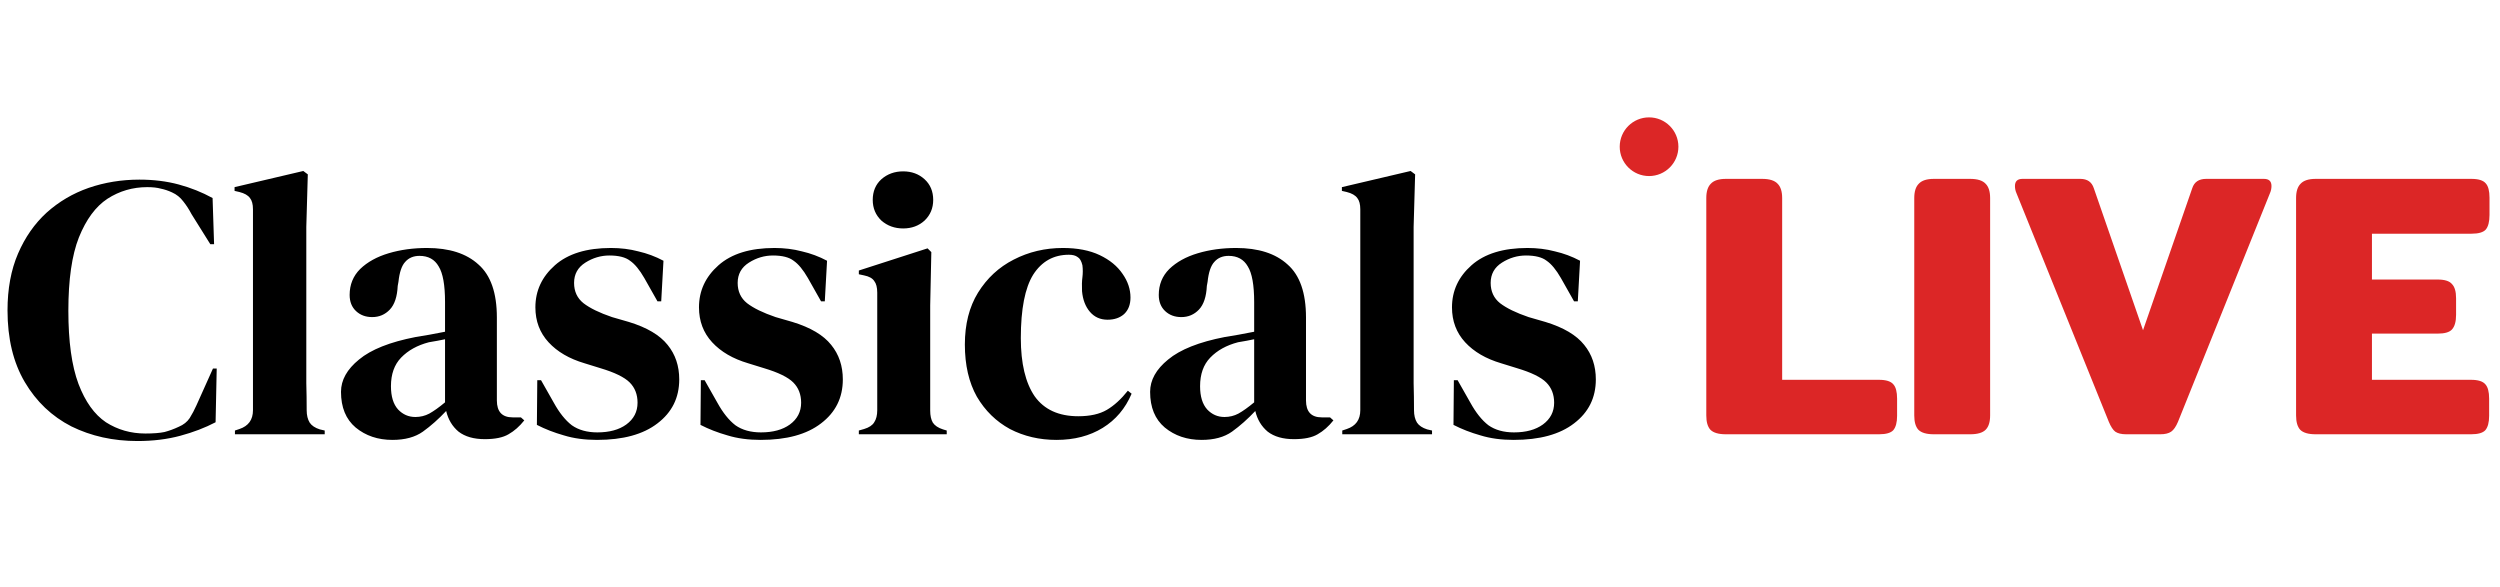<svg width="213" height="50" viewBox="0 0 213 50" fill="none" xmlns="http://www.w3.org/2000/svg">
<path d="M11.712 37.576C9.643 37.576 7.765 37.16 6.08 36.328C4.416 35.475 3.093 34.216 2.112 32.552C1.131 30.888 0.64 28.851 0.64 26.44C0.64 24.605 0.939 22.995 1.536 21.608C2.133 20.221 2.944 19.059 3.968 18.12C5.013 17.181 6.208 16.477 7.552 16.008C8.917 15.539 10.357 15.304 11.872 15.304C13.088 15.304 14.208 15.443 15.232 15.72C16.256 15.997 17.216 16.381 18.112 16.872L18.24 20.808H17.92L16.32 18.248C16.107 17.843 15.872 17.48 15.616 17.16C15.36 16.819 15.04 16.563 14.656 16.392C14.336 16.243 14.016 16.136 13.696 16.072C13.397 15.987 13.013 15.944 12.544 15.944C11.307 15.944 10.176 16.275 9.152 16.936C8.149 17.597 7.339 18.696 6.72 20.232C6.123 21.747 5.824 23.827 5.824 26.472C5.824 29.096 6.112 31.176 6.688 32.712C7.264 34.227 8.043 35.315 9.024 35.976C10.027 36.616 11.147 36.936 12.384 36.936C13.067 36.936 13.611 36.893 14.016 36.808C14.421 36.701 14.827 36.552 15.232 36.36C15.637 36.189 15.947 35.944 16.16 35.624C16.373 35.283 16.565 34.92 16.736 34.536L18.144 31.4H18.464L18.368 35.976C17.472 36.445 16.469 36.829 15.36 37.128C14.251 37.427 13.035 37.576 11.712 37.576ZM20.017 37V36.68L20.401 36.552C21.169 36.296 21.553 35.763 21.553 34.952V17.832C21.553 17.405 21.468 17.085 21.297 16.872C21.127 16.637 20.828 16.467 20.401 16.36L19.985 16.264V15.944L25.841 14.568L26.225 14.856L26.097 19.336V30.28C26.097 31.069 26.097 31.859 26.097 32.648C26.119 33.416 26.129 34.184 26.129 34.952C26.129 35.379 26.215 35.731 26.385 36.008C26.556 36.264 26.844 36.456 27.249 36.584L27.665 36.68V37H20.017ZM33.437 37.48C32.2 37.48 31.154 37.128 30.301 36.424C29.469 35.72 29.053 34.707 29.053 33.384C29.053 32.381 29.565 31.464 30.589 30.632C31.613 29.779 33.224 29.139 35.421 28.712C35.762 28.648 36.146 28.584 36.573 28.52C37 28.435 37.448 28.349 37.917 28.264V25.736C37.917 24.285 37.736 23.272 37.373 22.696C37.032 22.099 36.488 21.8 35.741 21.8C35.229 21.8 34.824 21.971 34.525 22.312C34.226 22.632 34.034 23.197 33.949 24.008L33.885 24.36C33.842 25.277 33.618 25.949 33.213 26.376C32.808 26.803 32.306 27.016 31.709 27.016C31.154 27.016 30.696 26.845 30.333 26.504C29.97 26.163 29.789 25.704 29.789 25.128C29.789 24.253 30.088 23.517 30.685 22.92C31.304 22.323 32.114 21.875 33.117 21.576C34.12 21.277 35.208 21.128 36.381 21.128C38.28 21.128 39.741 21.597 40.765 22.536C41.81 23.453 42.333 24.957 42.333 27.048V34.12C42.333 35.08 42.781 35.56 43.677 35.56H44.381L44.669 35.816C44.264 36.328 43.816 36.723 43.325 37C42.856 37.277 42.184 37.416 41.309 37.416C40.37 37.416 39.624 37.203 39.069 36.776C38.536 36.328 38.184 35.741 38.013 35.016C37.373 35.699 36.712 36.285 36.029 36.776C35.368 37.245 34.504 37.48 33.437 37.48ZM35.389 35.528C35.816 35.528 36.21 35.432 36.573 35.24C36.957 35.027 37.405 34.707 37.917 34.28V28.904C37.704 28.947 37.49 28.989 37.277 29.032C37.064 29.075 36.818 29.117 36.541 29.16C35.56 29.416 34.77 29.853 34.173 30.472C33.597 31.069 33.309 31.88 33.309 32.904C33.309 33.779 33.512 34.44 33.917 34.888C34.322 35.315 34.813 35.528 35.389 35.528ZM50.864 37.48C49.818 37.48 48.88 37.352 48.047 37.096C47.215 36.861 46.447 36.563 45.743 36.2L45.776 32.392H46.096L47.184 34.312C47.653 35.165 48.165 35.805 48.719 36.232C49.295 36.637 50.021 36.84 50.895 36.84C51.919 36.84 52.741 36.616 53.359 36.168C53.999 35.699 54.319 35.08 54.319 34.312C54.319 33.608 54.096 33.032 53.648 32.584C53.2 32.136 52.367 31.731 51.151 31.368L49.807 30.952C48.506 30.568 47.482 29.971 46.736 29.16C45.989 28.349 45.615 27.357 45.615 26.184C45.615 24.776 46.17 23.581 47.279 22.6C48.389 21.619 49.978 21.128 52.047 21.128C52.88 21.128 53.658 21.224 54.383 21.416C55.13 21.587 55.845 21.853 56.528 22.216L56.336 25.672H56.016L54.895 23.688C54.49 22.984 54.085 22.493 53.679 22.216C53.295 21.917 52.709 21.768 51.919 21.768C51.194 21.768 50.511 21.971 49.871 22.376C49.231 22.781 48.911 23.357 48.911 24.104C48.911 24.829 49.178 25.405 49.712 25.832C50.266 26.259 51.077 26.653 52.144 27.016L53.584 27.432C55.12 27.901 56.218 28.552 56.88 29.384C57.541 30.195 57.871 31.176 57.871 32.328C57.871 33.885 57.253 35.133 56.016 36.072C54.8 37.011 53.082 37.48 50.864 37.48ZM64.801 37.48C63.756 37.48 62.817 37.352 61.985 37.096C61.153 36.861 60.385 36.563 59.681 36.2L59.713 32.392H60.033L61.121 34.312C61.59 35.165 62.102 35.805 62.657 36.232C63.233 36.637 63.958 36.84 64.833 36.84C65.857 36.84 66.678 36.616 67.297 36.168C67.937 35.699 68.257 35.08 68.257 34.312C68.257 33.608 68.033 33.032 67.585 32.584C67.137 32.136 66.305 31.731 65.089 31.368L63.745 30.952C62.444 30.568 61.42 29.971 60.673 29.16C59.926 28.349 59.553 27.357 59.553 26.184C59.553 24.776 60.108 23.581 61.217 22.6C62.326 21.619 63.916 21.128 65.985 21.128C66.817 21.128 67.596 21.224 68.321 21.416C69.068 21.587 69.782 21.853 70.465 22.216L70.273 25.672H69.953L68.833 23.688C68.428 22.984 68.022 22.493 67.617 22.216C67.233 21.917 66.646 21.768 65.857 21.768C65.132 21.768 64.449 21.971 63.809 22.376C63.169 22.781 62.849 23.357 62.849 24.104C62.849 24.829 63.116 25.405 63.649 25.832C64.204 26.259 65.014 26.653 66.081 27.016L67.521 27.432C69.057 27.901 70.156 28.552 70.817 29.384C71.478 30.195 71.809 31.176 71.809 32.328C71.809 33.885 71.19 35.133 69.953 36.072C68.737 37.011 67.02 37.48 64.801 37.48ZM76.949 19.464C76.223 19.464 75.605 19.24 75.093 18.792C74.602 18.323 74.357 17.736 74.357 17.032C74.357 16.307 74.602 15.72 75.093 15.272C75.605 14.824 76.223 14.6 76.949 14.6C77.674 14.6 78.282 14.824 78.773 15.272C79.263 15.72 79.509 16.307 79.509 17.032C79.509 17.736 79.263 18.323 78.773 18.792C78.282 19.24 77.674 19.464 76.949 19.464ZM73.173 37V36.68L73.621 36.552C74.047 36.424 74.335 36.232 74.485 35.976C74.655 35.72 74.741 35.379 74.741 34.952V24.936C74.741 24.488 74.655 24.157 74.485 23.944C74.335 23.709 74.047 23.549 73.621 23.464L73.173 23.368V23.048L79.029 21.16L79.349 21.48L79.253 26.024V34.984C79.253 35.411 79.327 35.752 79.477 36.008C79.647 36.264 79.935 36.456 80.341 36.584L80.661 36.68V37H73.173ZM90.013 37.48C88.563 37.48 87.24 37.171 86.046 36.552C84.872 35.912 83.933 34.995 83.23 33.8C82.547 32.584 82.206 31.101 82.206 29.352C82.206 27.624 82.579 26.152 83.326 24.936C84.094 23.699 85.107 22.76 86.365 22.12C87.645 21.459 89.043 21.128 90.558 21.128C91.795 21.128 92.84 21.331 93.694 21.736C94.547 22.141 95.198 22.675 95.645 23.336C96.094 23.976 96.317 24.648 96.317 25.352C96.317 25.949 96.136 26.419 95.773 26.76C95.411 27.08 94.942 27.24 94.365 27.24C93.747 27.24 93.246 27.016 92.862 26.568C92.478 26.12 92.254 25.533 92.189 24.808C92.168 24.339 92.179 23.944 92.222 23.624C92.264 23.283 92.264 22.941 92.222 22.6C92.136 22.237 91.998 22.003 91.805 21.896C91.635 21.768 91.389 21.704 91.07 21.704C89.768 21.704 88.755 22.269 88.029 23.4C87.326 24.531 86.974 26.333 86.974 28.808C86.974 30.963 87.368 32.616 88.157 33.768C88.968 34.899 90.206 35.464 91.87 35.464C92.872 35.464 93.683 35.283 94.302 34.92C94.92 34.557 95.517 34.013 96.094 33.288L96.413 33.544C95.88 34.803 95.059 35.773 93.95 36.456C92.84 37.139 91.528 37.48 90.013 37.48ZM102.375 37.48C101.137 37.48 100.092 37.128 99.239 36.424C98.406 35.72 97.99 34.707 97.99 33.384C97.99 32.381 98.502 31.464 99.526 30.632C100.551 29.779 102.161 29.139 104.359 28.712C104.7 28.648 105.084 28.584 105.51 28.52C105.937 28.435 106.385 28.349 106.855 28.264V25.736C106.855 24.285 106.673 23.272 106.311 22.696C105.969 22.099 105.425 21.8 104.679 21.8C104.167 21.8 103.761 21.971 103.463 22.312C103.164 22.632 102.972 23.197 102.887 24.008L102.823 24.36C102.78 25.277 102.556 25.949 102.151 26.376C101.745 26.803 101.244 27.016 100.647 27.016C100.092 27.016 99.633 26.845 99.27 26.504C98.908 26.163 98.727 25.704 98.727 25.128C98.727 24.253 99.025 23.517 99.623 22.92C100.241 22.323 101.052 21.875 102.055 21.576C103.057 21.277 104.145 21.128 105.319 21.128C107.217 21.128 108.679 21.597 109.703 22.536C110.748 23.453 111.271 24.957 111.271 27.048V34.12C111.271 35.08 111.719 35.56 112.615 35.56H113.319L113.607 35.816C113.201 36.328 112.753 36.723 112.263 37C111.793 37.277 111.121 37.416 110.247 37.416C109.308 37.416 108.561 37.203 108.007 36.776C107.473 36.328 107.121 35.741 106.951 35.016C106.311 35.699 105.649 36.285 104.967 36.776C104.305 37.245 103.441 37.48 102.375 37.48ZM104.327 35.528C104.753 35.528 105.148 35.432 105.51 35.24C105.895 35.027 106.343 34.707 106.855 34.28V28.904C106.641 28.947 106.428 28.989 106.215 29.032C106.001 29.075 105.756 29.117 105.479 29.16C104.497 29.416 103.708 29.853 103.111 30.472C102.535 31.069 102.247 31.88 102.247 32.904C102.247 33.779 102.449 34.44 102.855 34.888C103.26 35.315 103.751 35.528 104.327 35.528ZM114.361 37V36.68L114.745 36.552C115.513 36.296 115.897 35.763 115.897 34.952V17.832C115.897 17.405 115.812 17.085 115.641 16.872C115.47 16.637 115.172 16.467 114.745 16.36L114.329 16.264V15.944L120.185 14.568L120.569 14.856L120.441 19.336V30.28C120.441 31.069 120.441 31.859 120.441 32.648C120.462 33.416 120.473 34.184 120.473 34.952C120.473 35.379 120.558 35.731 120.729 36.008C120.9 36.264 121.188 36.456 121.593 36.584L122.009 36.68V37H114.361ZM128.957 37.48C127.912 37.48 126.973 37.352 126.141 37.096C125.309 36.861 124.541 36.563 123.837 36.2L123.869 32.392H124.189L125.277 34.312C125.747 35.165 126.259 35.805 126.813 36.232C127.389 36.637 128.115 36.84 128.989 36.84C130.013 36.84 130.835 36.616 131.453 36.168C132.093 35.699 132.413 35.08 132.413 34.312C132.413 33.608 132.189 33.032 131.741 32.584C131.293 32.136 130.461 31.731 129.245 31.368L127.901 30.952C126.6 30.568 125.576 29.971 124.829 29.16C124.083 28.349 123.709 27.357 123.709 26.184C123.709 24.776 124.264 23.581 125.373 22.6C126.483 21.619 128.072 21.128 130.141 21.128C130.973 21.128 131.752 21.224 132.477 21.416C133.224 21.587 133.939 21.853 134.621 22.216L134.429 25.672H134.109L132.989 23.688C132.584 22.984 132.179 22.493 131.773 22.216C131.389 21.917 130.803 21.768 130.013 21.768C129.288 21.768 128.605 21.971 127.965 22.376C127.325 22.781 127.005 23.357 127.005 24.104C127.005 24.829 127.272 25.405 127.805 25.832C128.36 26.259 129.171 26.653 130.237 27.016L131.677 27.432C133.213 27.901 134.312 28.552 134.973 29.384C135.635 30.195 135.965 31.176 135.965 32.328C135.965 33.885 135.347 35.133 134.109 36.072C132.893 37.011 131.176 37.48 128.957 37.48Z" fill="black"/>
<path d="M147.04 37C146.421 37 145.984 36.872 145.728 36.616C145.493 36.36 145.376 35.955 145.376 35.4V16.872C145.376 16.317 145.504 15.912 145.76 15.656C146.016 15.379 146.443 15.24 147.04 15.24H150.144C150.763 15.24 151.2 15.379 151.456 15.656C151.712 15.912 151.84 16.317 151.84 16.872V32.36H160.096C160.693 32.36 161.099 32.488 161.312 32.744C161.525 32.979 161.632 33.384 161.632 33.96V35.432C161.632 35.987 161.525 36.392 161.312 36.648C161.099 36.883 160.693 37 160.096 37H147.04ZM164.759 37C164.14 37 163.703 36.872 163.447 36.616C163.212 36.36 163.095 35.955 163.095 35.4V16.872C163.095 16.317 163.223 15.912 163.479 15.656C163.735 15.379 164.161 15.24 164.759 15.24H167.863C168.481 15.24 168.919 15.379 169.175 15.656C169.431 15.912 169.559 16.317 169.559 16.872V35.4C169.559 35.955 169.431 36.36 169.175 36.616C168.919 36.872 168.481 37 167.863 37H164.759ZM181.146 37C180.74 37 180.431 36.925 180.218 36.776C180.026 36.627 179.844 36.349 179.674 35.944L171.802 16.456C171.716 16.264 171.674 16.061 171.674 15.848C171.674 15.443 171.887 15.24 172.314 15.24H177.242C177.839 15.24 178.223 15.507 178.394 16.04L182.586 28.136L186.778 16.04C186.948 15.507 187.343 15.24 187.962 15.24H192.89C193.316 15.24 193.53 15.443 193.53 15.848C193.53 16.061 193.487 16.264 193.402 16.456L185.562 35.944C185.391 36.349 185.199 36.627 184.986 36.776C184.772 36.925 184.463 37 184.058 37H181.146ZM197.29 37C196.671 37 196.234 36.872 195.978 36.616C195.743 36.36 195.626 35.955 195.626 35.4V16.872C195.626 16.317 195.754 15.912 196.01 15.656C196.266 15.379 196.693 15.24 197.29 15.24H210.57C211.167 15.24 211.573 15.368 211.786 15.624C211.999 15.859 212.106 16.264 212.106 16.84V18.312C212.106 18.888 211.999 19.304 211.786 19.56C211.573 19.795 211.167 19.912 210.57 19.912H202.09V23.816H207.69C208.287 23.816 208.693 23.944 208.906 24.2C209.141 24.435 209.258 24.84 209.258 25.416V26.824C209.258 27.4 209.141 27.816 208.906 28.072C208.693 28.307 208.287 28.424 207.69 28.424H202.09V32.36H210.538C211.135 32.36 211.541 32.488 211.754 32.744C211.967 32.979 212.074 33.384 212.074 33.96V35.432C212.074 35.987 211.967 36.392 211.754 36.648C211.541 36.883 211.135 37 210.538 37H197.29Z" fill="#DC2626"/>
<circle cx="140.5" cy="12.5" r="2.5" fill="#DC2626"/>
</svg>
